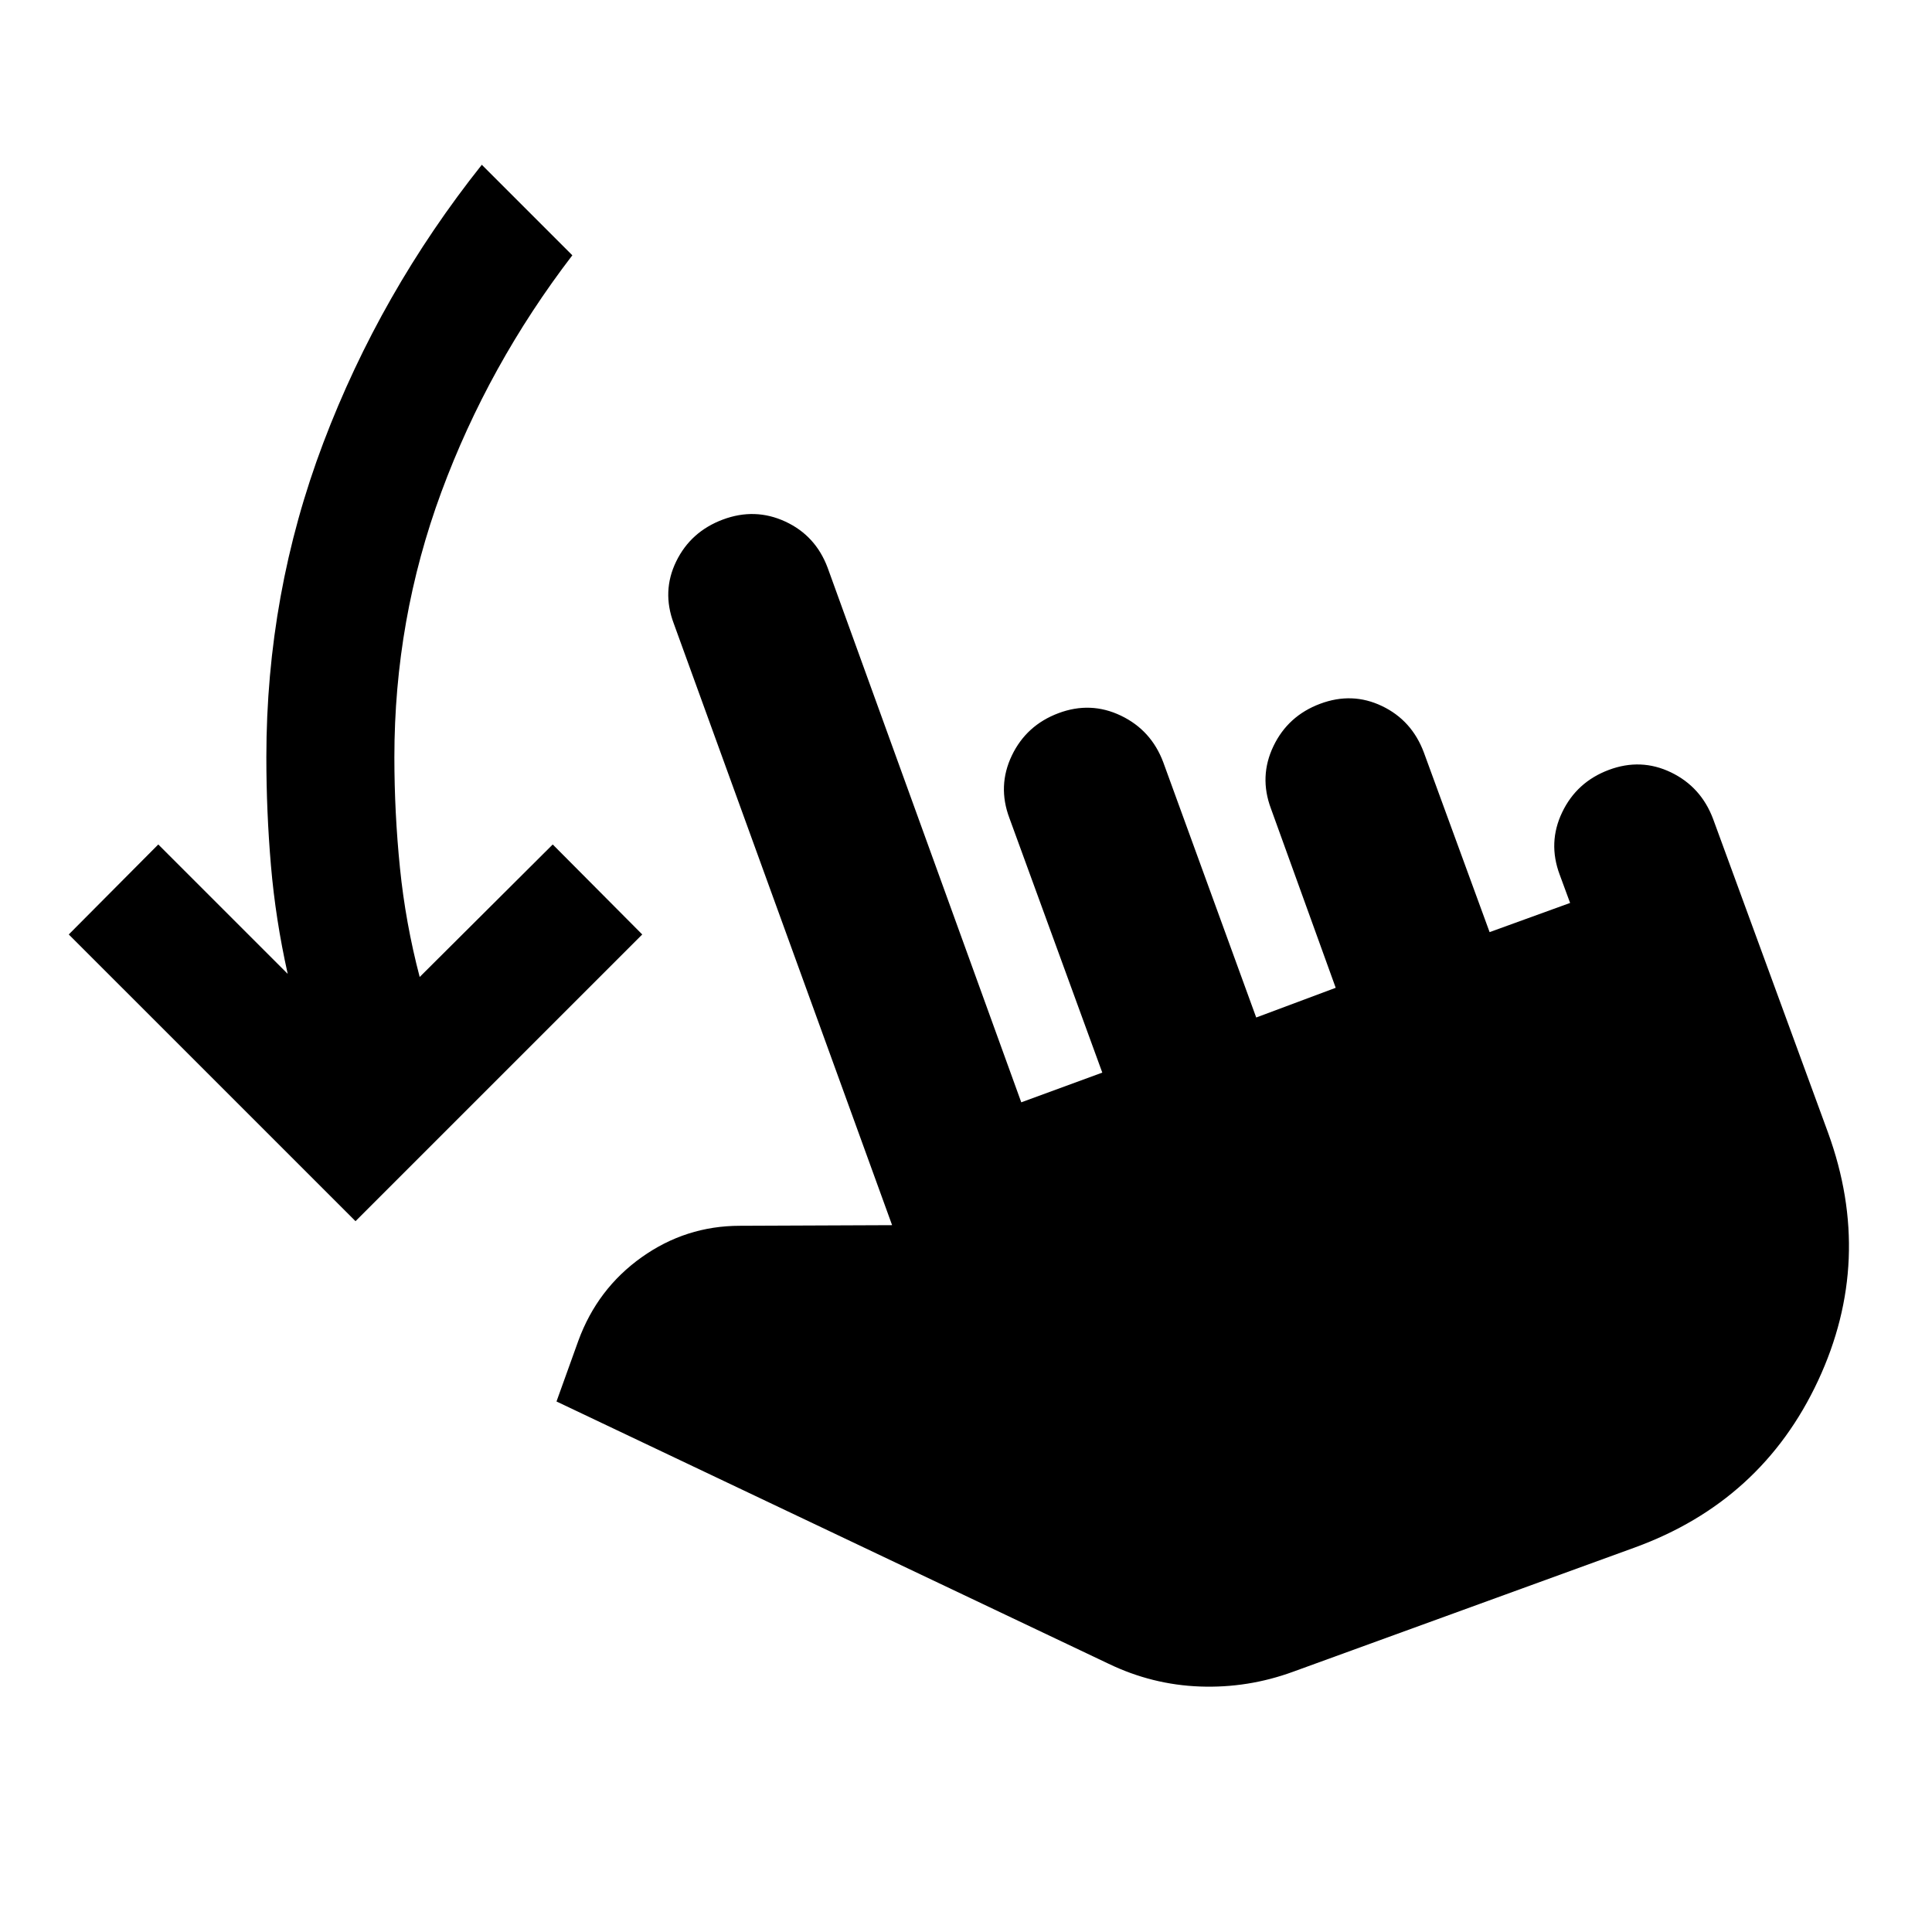 <svg xmlns="http://www.w3.org/2000/svg" height="24" viewBox="0 -960 960 960" width="24"><path d="M176.65-353.2 34.17-495.67l44.48-44.72 64.31 64.3q-6.05-27.11-8.33-53.84-2.28-26.74-2.28-53.85 0-81.44 28.3-156.17 28.31-74.72 78.76-138.18l44.98 44.98q-41.76 54.52-65.1 117.68-23.33 63.17-23.33 131.69 0 27.56 2.77 55 2.77 27.43 9.81 54.24l66.11-65.85 44.48 44.72L176.65-353.2Zm465.96 223.85q-22.48 8.24-46.32 7.37-23.83-.87-45.57-11.37l-274.2-130.26 10.87-30.22q9.46-25.8 31.42-41.43 21.97-15.63 48.78-15.65l75.69-.31-108.52-299.04q-5.98-15.96 1.24-30.77 7.22-14.82 23.17-20.8 15.96-5.97 31.03.99 15.06 6.97 21.04 22.93l96.22 265.65 40.26-14.76-46.18-126.55q-5.97-15.95 1.24-31.02 7.22-15.06 23.18-21.04 15.95-5.98 31.02 1.24 15.06 7.22 21.04 23.17l46.18 126.81 39.5-14.76-32.18-89.05q-5.98-15.95 1.24-31.02 7.22-15.06 23.17-21.04 15.96-5.98 30.78 1.12 14.81 7.09 20.79 23.05l32.67 89.28 40-14.5-5.17-14.04q-5.98-15.96 1.24-31.02 7.22-15.07 23.17-21.05 15.96-5.97 30.91 1.24 14.94 7.22 20.92 23.18l57.13 155.93q22.98 63.2-4.99 123.14-27.97 59.95-91.16 82.93l-169.61 61.67Z"/></svg>